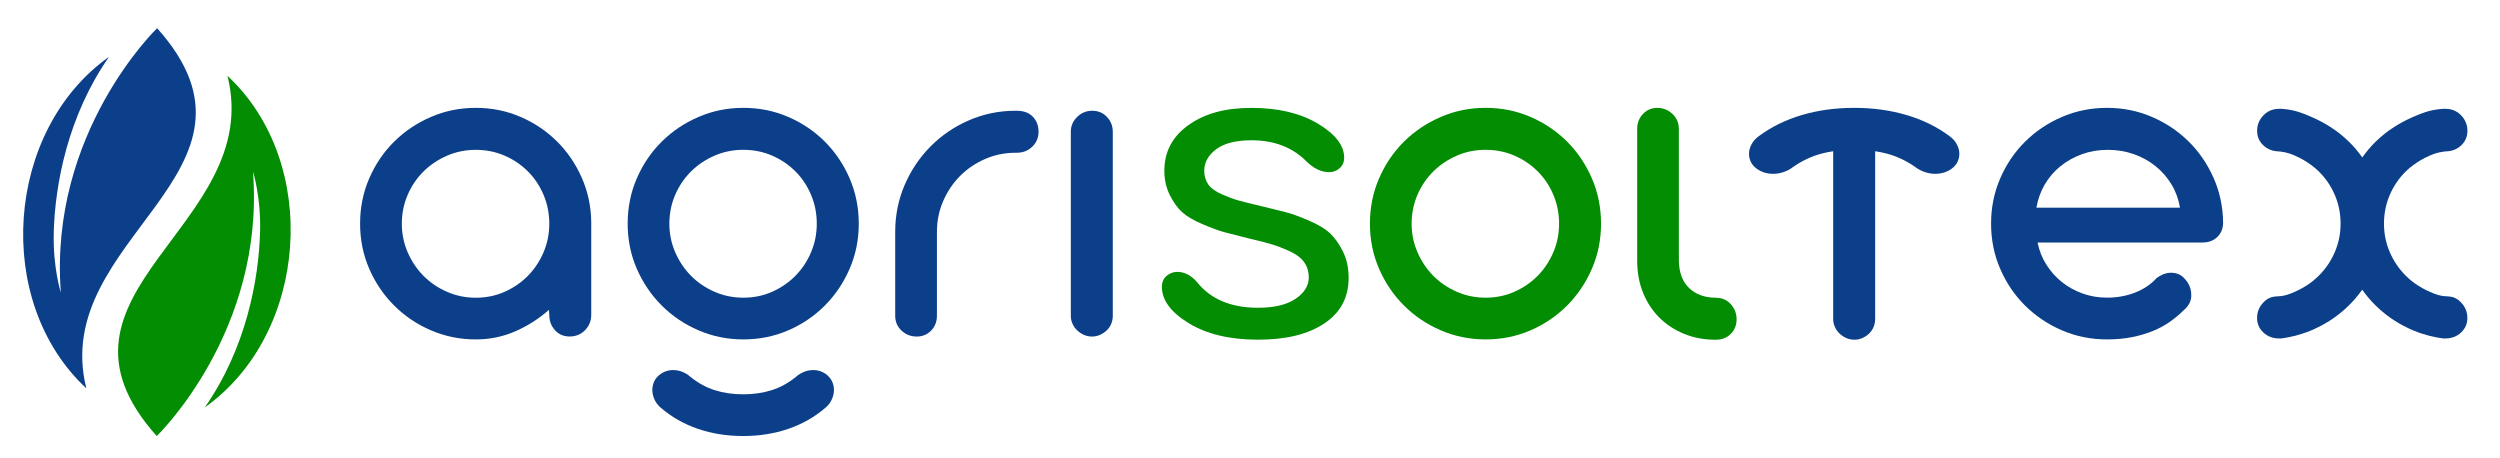 <svg width="251" height="46" viewBox="0 0 251 46" fill="none" xmlns="http://www.w3.org/2000/svg">
<path d="M102.08 11.12H101.957C100.302 11.12 98.741 11.443 97.269 12.084C95.801 12.725 94.517 13.598 93.424 14.704C92.327 15.809 91.466 17.095 90.829 18.568C90.196 20.037 89.878 21.611 89.878 23.283V31.694C89.878 32.297 90.088 32.792 90.511 33.193C90.93 33.59 91.443 33.789 92.046 33.789C92.615 33.789 93.094 33.59 93.484 33.193C93.873 32.792 94.068 32.293 94.068 31.694V23.283C94.068 22.177 94.278 21.143 94.701 20.176C95.124 19.209 95.689 18.369 96.404 17.653C97.119 16.938 97.954 16.375 98.913 15.959C99.871 15.543 100.886 15.337 101.957 15.337H102.08C102.698 15.337 103.215 15.135 103.638 14.73C104.061 14.325 104.271 13.819 104.271 13.219C104.271 12.62 104.08 12.117 103.698 11.72C103.316 11.319 102.777 11.12 102.077 11.12H102.08Z" fill="#0C3F89"/>
<path d="M109.651 11.12C109.067 11.12 108.565 11.327 108.142 11.743C107.719 12.159 107.509 12.657 107.509 13.242V31.694C107.509 31.986 107.566 32.26 107.682 32.511C107.794 32.762 107.947 32.983 108.146 33.167C108.341 33.354 108.565 33.504 108.816 33.616C109.067 33.729 109.34 33.789 109.632 33.789C109.924 33.789 110.198 33.733 110.449 33.616C110.699 33.504 110.924 33.354 111.119 33.167C111.313 32.979 111.463 32.762 111.568 32.511C111.673 32.26 111.725 31.986 111.725 31.694V13.242C111.725 12.653 111.531 12.159 111.141 11.743C110.752 11.327 110.258 11.12 109.655 11.12H109.651Z" fill="#0C3F89"/>
<path d="M157.348 14.228C156.299 13.182 155.075 12.35 153.671 11.743C152.267 11.132 150.762 10.828 149.155 10.828C147.549 10.828 146.063 11.132 144.651 11.743C143.24 12.35 142.004 13.182 140.952 14.228C139.896 15.277 139.065 16.506 138.455 17.919C137.844 19.332 137.541 20.843 137.541 22.455C137.541 24.066 137.844 25.569 138.455 26.975C139.065 28.38 139.896 29.613 140.952 30.667C142.008 31.724 143.24 32.556 144.651 33.163C146.063 33.774 147.564 34.077 149.155 34.077C150.747 34.077 152.267 33.774 153.671 33.163C155.075 32.556 156.299 31.72 157.348 30.667C158.396 29.61 159.223 28.38 159.83 26.975C160.44 25.569 160.744 24.063 160.744 22.455C160.744 20.847 160.44 19.336 159.83 17.919C159.22 16.506 158.392 15.277 157.348 14.228ZM155.959 25.318C155.577 26.218 155.053 27.009 154.39 27.683C153.723 28.358 152.945 28.894 152.053 29.291C151.162 29.688 150.196 29.887 149.155 29.887C148.115 29.887 147.167 29.688 146.258 29.291C145.348 28.894 144.561 28.358 143.895 27.683C143.228 27.009 142.701 26.218 142.311 25.318C141.922 24.419 141.727 23.463 141.727 22.455C141.727 21.446 141.922 20.468 142.311 19.565C142.701 18.662 143.232 17.878 143.906 17.211C144.58 16.544 145.366 16.019 146.269 15.626C147.167 15.236 148.13 15.041 149.155 15.041C150.181 15.041 151.159 15.236 152.053 15.626C152.945 16.015 153.727 16.544 154.39 17.211C155.056 17.878 155.58 18.662 155.959 19.565C156.34 20.464 156.531 21.428 156.531 22.455C156.531 23.482 156.34 24.415 155.959 25.318Z" fill="#028D02"/>
<path d="M219.725 14.194C218.669 13.152 217.441 12.331 216.037 11.731C214.633 11.128 213.135 10.828 211.544 10.828C209.953 10.828 208.429 11.132 207.014 11.743C205.602 12.35 204.367 13.182 203.314 14.228C202.259 15.277 201.427 16.506 200.817 17.919C200.207 19.332 199.904 20.843 199.904 22.455C199.904 24.066 200.207 25.573 200.817 26.986C201.427 28.399 202.259 29.628 203.314 30.678C204.37 31.724 205.602 32.556 207.014 33.163C208.425 33.774 209.934 34.077 211.544 34.077C212.469 34.077 213.311 33.999 214.075 33.845C214.839 33.691 215.535 33.481 216.168 33.223C216.801 32.964 217.37 32.653 217.872 32.297C218.373 31.941 218.823 31.566 219.212 31.176C219.714 30.753 219.98 30.281 220.002 29.763C220.028 29.246 219.909 28.781 219.65 28.373C219.519 28.178 219.373 28.006 219.212 27.848C219.051 27.694 218.864 27.575 218.651 27.496C218.325 27.383 217.988 27.353 217.64 27.41C217.291 27.466 216.921 27.631 216.531 27.908C215.962 28.541 215.243 29.029 214.375 29.37C213.506 29.711 212.563 29.883 211.537 29.883C210.675 29.883 209.859 29.745 209.088 29.467C208.317 29.19 207.628 28.808 207.017 28.32C206.407 27.833 205.89 27.252 205.46 26.578C205.029 25.903 204.734 25.161 204.573 24.347H221.129C221.747 24.347 222.245 24.16 222.627 23.785C223.009 23.41 223.2 22.931 223.2 22.346C223.181 20.753 222.863 19.254 222.237 17.848C221.612 16.443 220.773 15.221 219.718 14.183L219.725 14.194ZM204.456 20.847C204.602 20.003 204.883 19.228 205.295 18.519C205.711 17.814 206.231 17.204 206.868 16.69C207.5 16.18 208.219 15.776 209.021 15.483C209.826 15.191 210.687 15.045 211.615 15.045C212.544 15.045 213.409 15.187 214.221 15.472C215.034 15.757 215.76 16.154 216.4 16.668C217.041 17.181 217.576 17.788 218.007 18.497C218.437 19.205 218.725 19.988 218.871 20.847H204.456Z" fill="#0C3F89"/>
<path d="M172.287 29.891C171.167 29.891 170.269 29.569 169.595 28.928C168.921 28.287 168.576 27.365 168.558 26.162V12.95C168.558 12.346 168.344 11.844 167.914 11.439C167.483 11.034 166.978 10.832 166.394 10.832C165.809 10.832 165.345 11.034 164.956 11.439C164.566 11.844 164.372 12.35 164.372 12.95V26.162C164.372 27.35 164.57 28.429 164.967 29.404C165.364 30.378 165.914 31.21 166.611 31.9C167.307 32.593 168.135 33.129 169.093 33.523C170.052 33.913 171.081 34.107 172.186 34.107H172.283C172.882 34.107 173.38 33.913 173.769 33.523C174.159 33.133 174.354 32.646 174.354 32.061C174.354 31.476 174.159 30.966 173.769 30.539C173.38 30.108 172.886 29.895 172.283 29.895L172.287 29.891Z" fill="#028D02"/>
<path d="M55.915 14.194C54.867 13.152 53.646 12.331 52.249 11.731C50.853 11.128 49.359 10.828 47.768 10.828C46.176 10.828 44.675 11.132 43.264 11.743C41.852 12.35 40.617 13.182 39.564 14.228C38.508 15.277 37.677 16.506 37.067 17.919C36.457 19.332 36.153 20.843 36.153 22.455C36.153 24.066 36.457 25.569 37.067 26.975C37.677 28.38 38.508 29.613 39.564 30.667C40.62 31.724 41.852 32.556 43.264 33.163C44.675 33.774 46.176 34.077 47.768 34.077C49.179 34.077 50.508 33.804 51.748 33.26C52.991 32.713 54.114 31.997 55.121 31.101L55.148 31.615C55.148 32.218 55.338 32.728 55.72 33.152C56.102 33.575 56.593 33.785 57.192 33.785C57.791 33.785 58.322 33.575 58.738 33.152C59.15 32.728 59.36 32.218 59.36 31.615V22.327C59.345 20.734 59.026 19.239 58.409 17.841C57.791 16.443 56.96 15.225 55.911 14.186L55.915 14.194ZM54.575 25.322C54.193 26.221 53.669 27.012 53.006 27.687C52.339 28.362 51.561 28.898 50.669 29.295C49.778 29.692 48.812 29.891 47.772 29.891C46.731 29.891 45.783 29.692 44.874 29.295C43.964 28.898 43.178 28.362 42.511 27.687C41.844 27.012 41.317 26.221 40.927 25.322C40.538 24.422 40.343 23.467 40.343 22.458C40.343 21.45 40.538 20.472 40.927 19.569C41.317 18.665 41.848 17.882 42.522 17.215C43.196 16.548 43.982 16.023 44.885 15.629C45.783 15.24 46.746 15.045 47.772 15.045C48.797 15.045 49.775 15.24 50.669 15.629C51.561 16.019 52.343 16.548 53.006 17.215C53.672 17.882 54.193 18.665 54.575 19.569C54.956 20.468 55.148 21.431 55.148 22.458C55.148 23.485 54.956 24.419 54.575 25.322Z" fill="#0C3F89"/>
<path d="M82.824 14.228C81.776 13.182 80.552 12.35 79.147 11.743C77.743 11.132 76.238 10.828 74.632 10.828C73.026 10.828 71.539 11.132 70.128 11.743C68.716 12.35 67.481 13.182 66.429 14.228C65.373 15.277 64.542 16.506 63.931 17.919C63.321 19.332 63.018 20.843 63.018 22.455C63.018 24.066 63.321 25.569 63.931 26.975C64.542 28.38 65.373 29.613 66.429 30.667C67.484 31.724 68.716 32.556 70.128 33.163C71.539 33.774 73.041 34.077 74.632 34.077C76.223 34.077 77.743 33.774 79.147 33.163C80.552 32.556 81.776 31.72 82.824 30.667C83.873 29.61 84.7 28.38 85.307 26.975C85.917 25.569 86.22 24.063 86.22 22.455C86.22 20.847 85.917 19.336 85.307 17.919C84.696 16.506 83.869 15.277 82.824 14.228ZM81.435 25.318C81.053 26.218 80.529 27.009 79.866 27.683C79.2 28.358 78.421 28.894 77.53 29.291C76.639 29.688 75.673 29.887 74.632 29.887C73.591 29.887 72.644 29.688 71.734 29.291C70.824 28.894 70.038 28.358 69.371 27.683C68.705 27.009 68.177 26.218 67.788 25.318C67.398 24.419 67.204 23.463 67.204 22.455C67.204 21.446 67.398 20.468 67.788 19.565C68.177 18.662 68.709 17.878 69.383 17.211C70.057 16.544 70.843 16.019 71.745 15.626C72.644 15.236 73.606 15.041 74.628 15.041C75.65 15.041 76.631 15.236 77.526 15.626C78.417 16.015 79.2 16.544 79.863 17.211C80.529 17.878 81.049 18.662 81.431 19.565C81.813 20.464 82.004 21.428 82.004 22.455C82.004 23.482 81.813 24.415 81.431 25.318H81.435Z" fill="#0C3F89"/>
<path d="M83.06 37.661C82.719 37.383 82.353 37.222 81.959 37.173C81.566 37.125 81.188 37.166 80.832 37.293C80.653 37.361 80.488 37.436 80.334 37.526C80.181 37.616 80.035 37.724 79.893 37.855C79.121 38.474 78.309 38.916 77.448 39.182C76.587 39.452 75.65 39.587 74.628 39.587C74.628 39.587 74.621 39.587 74.617 39.587C74.613 39.587 74.61 39.587 74.606 39.587C73.584 39.587 72.644 39.452 71.787 39.182C70.929 38.916 70.113 38.47 69.342 37.855C69.199 37.728 69.05 37.616 68.9 37.526C68.746 37.436 68.582 37.361 68.402 37.293C68.042 37.166 67.668 37.125 67.275 37.173C66.882 37.222 66.515 37.383 66.174 37.661C65.923 37.874 65.743 38.122 65.635 38.406C65.526 38.691 65.481 38.984 65.5 39.283C65.519 39.583 65.597 39.879 65.74 40.172C65.882 40.464 66.08 40.715 66.331 40.925C67.425 41.87 68.671 42.578 70.075 43.058C71.48 43.538 72.988 43.777 74.598 43.777C74.598 43.777 74.606 43.777 74.61 43.777C74.613 43.777 74.617 43.777 74.621 43.777C76.231 43.777 77.74 43.538 79.144 43.058C80.548 42.578 81.798 41.866 82.888 40.925C83.139 40.715 83.337 40.464 83.48 40.172C83.622 39.879 83.704 39.583 83.723 39.283C83.742 38.984 83.697 38.691 83.588 38.406C83.48 38.122 83.3 37.874 83.049 37.661H83.06Z" fill="#0C3F89"/>
<path d="M195.748 13.68C194.482 12.736 193.037 12.027 191.408 11.548C189.783 11.068 188.035 10.828 186.17 10.828C186.166 10.828 186.163 10.828 186.159 10.828C186.155 10.828 186.151 10.828 186.148 10.828C184.283 10.828 182.535 11.068 180.91 11.548C179.281 12.027 177.836 12.74 176.57 13.68C176.278 13.89 176.053 14.141 175.885 14.434C175.72 14.726 175.627 15.022 175.604 15.322C175.582 15.622 175.634 15.914 175.758 16.199C175.881 16.484 176.091 16.731 176.379 16.945C176.772 17.222 177.199 17.384 177.652 17.432C178.109 17.481 178.543 17.44 178.959 17.312C179.165 17.245 179.36 17.17 179.536 17.08C179.712 16.99 179.884 16.881 180.048 16.75C180.94 16.132 181.883 15.689 182.879 15.423C183.253 15.322 183.65 15.247 184.051 15.183V32.008C184.051 32.301 184.107 32.574 184.223 32.825C184.336 33.077 184.489 33.298 184.687 33.485C184.882 33.673 185.107 33.822 185.358 33.935C185.609 34.047 185.882 34.107 186.174 34.107C186.466 34.107 186.739 34.051 186.99 33.935C187.241 33.822 187.466 33.673 187.66 33.485C187.855 33.298 188.005 33.08 188.11 32.825C188.214 32.574 188.267 32.301 188.267 32.008V15.183C188.668 15.247 189.064 15.322 189.439 15.423C190.435 15.689 191.378 16.135 192.269 16.75C192.434 16.881 192.606 16.99 192.782 17.08C192.958 17.17 193.149 17.245 193.359 17.312C193.775 17.44 194.209 17.481 194.666 17.432C195.122 17.384 195.546 17.222 195.939 16.945C196.231 16.731 196.437 16.484 196.56 16.199C196.684 15.914 196.736 15.622 196.714 15.322C196.695 15.022 196.601 14.726 196.433 14.434C196.268 14.141 196.04 13.89 195.748 13.68Z" fill="#0C3F89"/>
<path d="M246.432 29.891C246.211 29.801 245.972 29.778 245.897 29.767C245.788 29.756 245.695 29.748 245.627 29.748C245.522 29.745 245.365 29.733 245.182 29.703C244.976 29.67 244.605 29.595 243.935 29.291C243.587 29.134 242.886 28.811 242.153 28.227C241.939 28.058 241.737 27.874 241.542 27.683C240.861 27.009 240.325 26.218 239.936 25.318C239.547 24.419 239.352 23.463 239.352 22.455C239.352 21.446 239.547 20.468 239.936 19.565C240.325 18.662 240.861 17.878 241.542 17.211C241.711 17.046 242.572 16.214 243.935 15.626C244.399 15.423 244.714 15.345 244.901 15.3C245.245 15.221 245.537 15.195 245.747 15.187C245.942 15.172 246.245 15.127 246.567 14.97C246.679 14.914 246.885 14.801 247.099 14.599C247.522 14.201 247.731 13.714 247.731 13.133C247.731 12.552 247.522 12.02 247.099 11.582C246.675 11.143 246.151 10.926 245.526 10.926H245.32C245.256 10.926 245.167 10.933 245.058 10.944C243.897 11.046 243.066 11.398 242.276 11.739C240.76 12.395 239.771 13.152 239.472 13.384C239.139 13.647 238.82 13.928 238.517 14.224C238.019 14.711 237.573 15.24 237.173 15.806C236.772 15.24 236.327 14.711 235.829 14.224C235.525 13.928 235.207 13.647 234.874 13.384C234.574 13.152 233.59 12.395 232.07 11.739C231.283 11.398 230.448 11.046 229.288 10.944C229.179 10.933 229.089 10.929 229.026 10.926H228.82C228.194 10.926 227.67 11.143 227.247 11.582C226.824 12.02 226.614 12.537 226.614 13.133C226.614 13.729 226.824 14.201 227.247 14.599C227.461 14.801 227.666 14.914 227.779 14.97C228.105 15.127 228.404 15.176 228.599 15.187C228.808 15.198 229.1 15.225 229.445 15.3C229.632 15.341 229.947 15.423 230.411 15.626C231.77 16.214 232.631 17.042 232.803 17.211C233.485 17.878 234.02 18.662 234.41 19.565C234.799 20.464 234.994 21.428 234.994 22.455C234.994 23.482 234.799 24.415 234.41 25.318C234.02 26.221 233.485 27.009 232.803 27.683C232.609 27.874 232.407 28.054 232.193 28.227C231.459 28.811 230.763 29.134 230.411 29.291C229.741 29.595 229.37 29.67 229.164 29.703C228.981 29.733 228.827 29.745 228.719 29.748C228.651 29.748 228.561 29.752 228.449 29.767C228.374 29.775 228.134 29.801 227.914 29.891C227.58 30.026 227.378 30.228 227.243 30.367C226.82 30.805 226.611 31.323 226.611 31.919C226.611 32.514 226.82 32.987 227.243 33.384C227.666 33.781 228.191 33.98 228.816 33.98H229.022L229.119 33.969C229.905 33.86 230.931 33.639 232.062 33.167C232.358 33.043 233.563 32.529 234.78 31.581C235.144 31.3 235.492 30.997 235.821 30.67C236.319 30.179 236.765 29.651 237.165 29.085C237.566 29.651 238.012 30.179 238.509 30.67C238.839 30.997 239.187 31.3 239.55 31.581C240.771 32.529 241.973 33.043 242.269 33.167C243.399 33.639 244.425 33.86 245.212 33.969C245.245 33.969 245.279 33.976 245.313 33.98H245.519C246.144 33.98 246.668 33.781 247.091 33.384C247.514 32.987 247.724 32.499 247.724 31.919C247.724 31.338 247.514 30.805 247.091 30.367C246.956 30.228 246.754 30.026 246.421 29.891H246.432Z" fill="#0C3F89"/>
<path d="M133.531 23.418C133.048 22.968 132.341 22.541 131.408 22.144C130.472 21.742 129.716 21.465 129.132 21.315C128.548 21.165 127.705 20.959 126.608 20.689C125.609 20.457 124.867 20.273 124.384 20.138C123.901 20.007 123.336 19.797 122.684 19.512C122.033 19.231 121.576 18.894 121.307 18.512C121.041 18.129 120.906 17.668 120.906 17.136C120.906 16.3 121.307 15.585 122.104 14.985C122.905 14.385 124.088 14.085 125.654 14.085C127.919 14.085 129.753 14.786 131.154 16.188C131.888 16.922 132.655 17.286 133.453 17.286C133.853 17.286 134.201 17.155 134.501 16.885C134.8 16.619 134.954 16.27 134.954 15.836C134.954 14.602 134.07 13.459 132.303 12.406C130.536 11.357 128.319 10.832 125.654 10.832C122.988 10.832 120.943 11.405 119.326 12.556C117.708 13.707 116.9 15.236 116.9 17.136C116.9 18.036 117.083 18.857 117.45 19.587C117.817 20.322 118.233 20.899 118.701 21.315C119.169 21.735 119.85 22.132 120.752 22.515C121.651 22.897 122.385 23.167 122.95 23.317C123.516 23.467 124.332 23.673 125.399 23.943C126.399 24.175 127.174 24.377 127.724 24.542C128.274 24.711 128.873 24.943 129.525 25.243C130.173 25.543 130.648 25.91 130.951 26.345C131.251 26.78 131.401 27.278 131.401 27.848C131.401 28.684 130.959 29.4 130.075 30C129.192 30.599 127.934 30.899 126.301 30.899C123.602 30.899 121.569 30.048 120.202 28.347C119.603 27.646 118.937 27.297 118.203 27.297C117.802 27.297 117.443 27.432 117.128 27.698C116.81 27.964 116.653 28.332 116.653 28.796C116.653 30.134 117.551 31.349 119.352 32.451C121.153 33.549 123.467 34.104 126.301 34.104C129.136 34.104 131.318 33.564 132.955 32.477C134.587 31.394 135.403 29.865 135.403 27.897C135.403 26.896 135.209 26.012 134.827 25.243C134.441 24.479 134.01 23.868 133.527 23.414L133.531 23.418Z" fill="#028D02"/>
<path d="M5.399 23.358C5.305 26.896 6.11 29.374 6.11 29.374C4.871 13.306 15.774 2.83 15.774 2.83C28.699 17.267 4.894 23.875 8.668 38.991C-0.73 30.258 0.547 13.066 10.948 5.705C6.811 11.615 5.523 18.523 5.395 23.354L5.399 23.358Z" fill="#0C3F89"/>
<path d="M26.112 23.253C26.205 19.715 25.4 17.237 25.4 17.237C26.64 33.305 15.737 43.781 15.737 43.781C2.812 29.34 26.617 22.732 22.839 7.616C32.237 16.349 30.96 33.541 20.559 40.903C24.696 34.992 25.984 28.084 26.112 23.253Z" fill="#028D02"/>
</svg>
